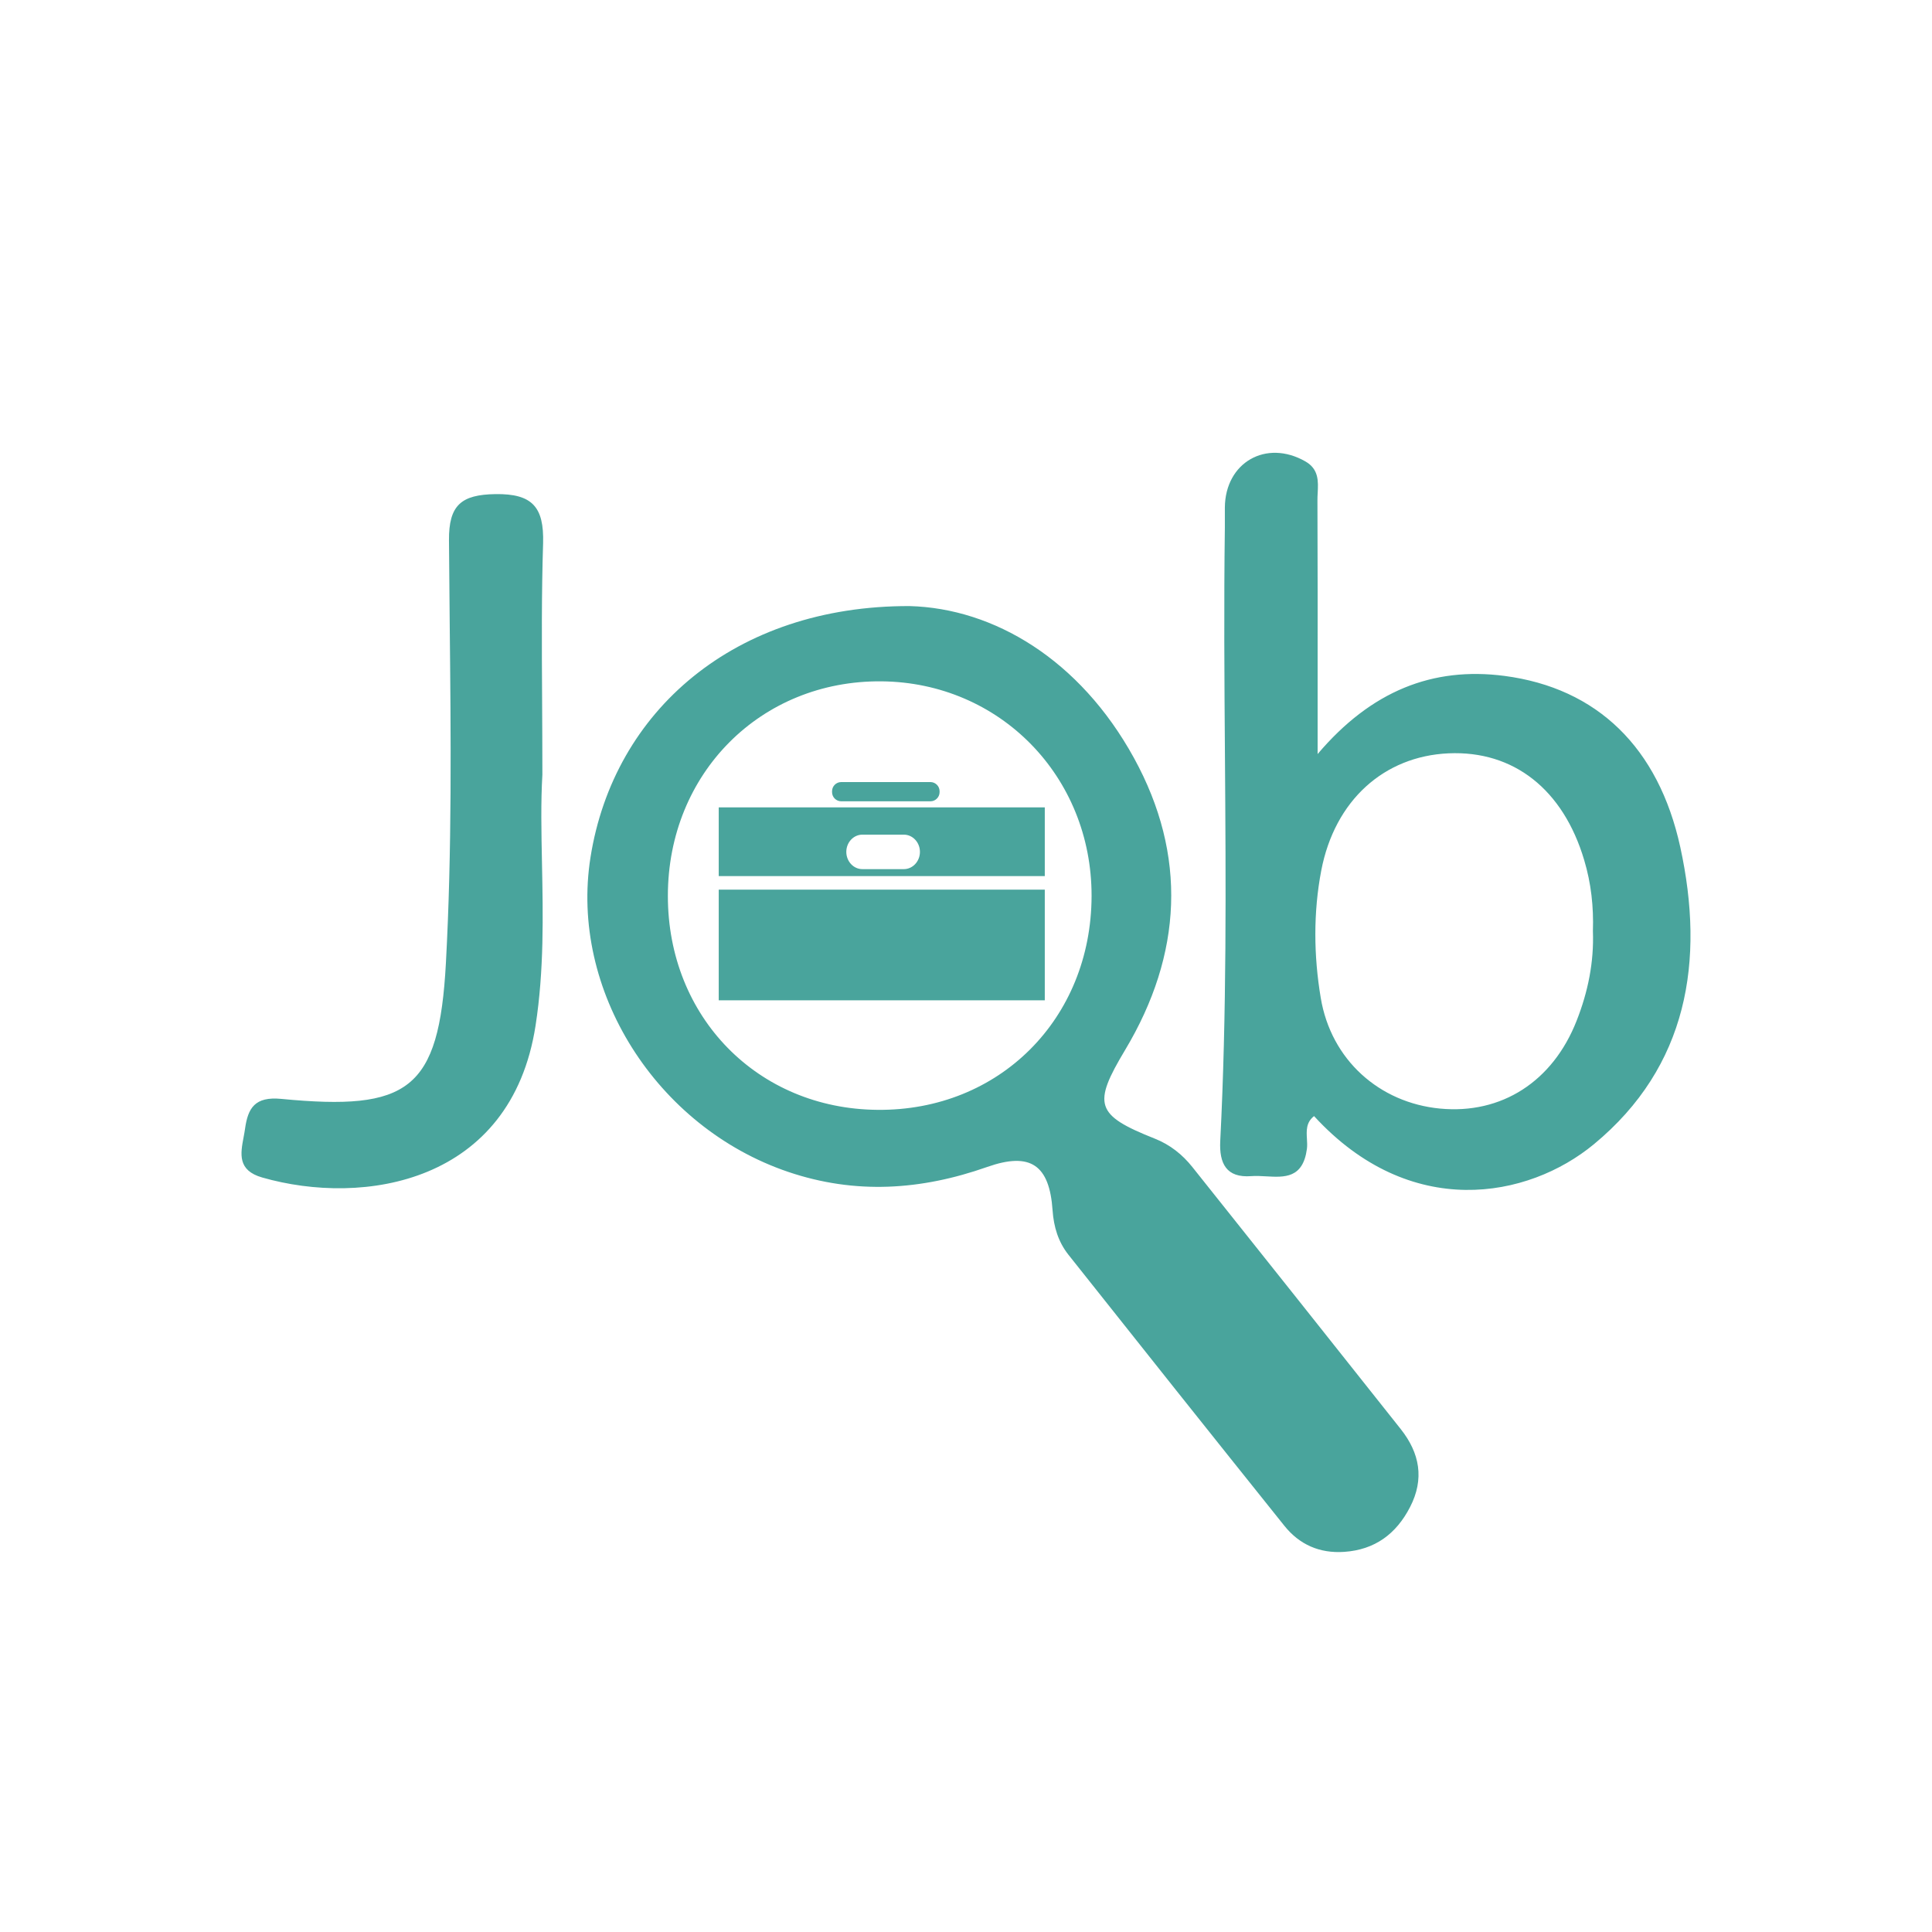 <svg viewBox="0 0 64 64" fill="none" xmlns="http://www.w3.org/2000/svg">
<path fill-rule="evenodd" clip-rule="evenodd" d="M49.835 22.39C47.462 22.081 45.423 22.886 43.648 24.979C43.648 24.209 43.648 23.461 43.648 22.73L43.648 22.716C43.649 20.575 43.651 18.578 43.642 16.581C43.641 16.5 43.645 16.416 43.65 16.331C43.67 15.943 43.691 15.54 43.239 15.283C41.941 14.544 40.587 15.319 40.575 16.812C40.575 16.885 40.575 16.959 40.575 17.032V17.032V17.032V17.033V17.033C40.576 17.18 40.577 17.327 40.575 17.473C40.541 19.996 40.559 22.52 40.578 25.044V25.044V25.044V25.044V25.044C40.608 29.297 40.638 33.551 40.422 37.801C40.386 38.537 40.62 39.024 41.449 38.961C41.606 38.949 41.775 38.958 41.944 38.968C42.549 39.002 43.162 39.037 43.293 38.06C43.307 37.955 43.301 37.843 43.294 37.73C43.278 37.46 43.261 37.182 43.53 36.972C46.717 40.448 50.619 39.706 52.8 37.904C55.914 35.33 56.482 31.827 55.662 28.064C54.941 24.763 52.908 22.792 49.835 22.39ZM52.478 28.49C52.709 29.262 52.794 30.043 52.767 30.842C52.806 31.869 52.604 32.858 52.229 33.81C51.439 35.828 49.739 36.918 47.702 36.723C45.696 36.531 44.089 35.11 43.75 33.047C43.518 31.659 43.503 30.226 43.768 28.839C44.215 26.508 45.852 25.051 47.985 24.955C50.144 24.859 51.784 26.154 52.478 28.49ZM37.562 25.105C35.769 21.846 32.922 20.152 30.131 20.077C24.346 20.062 20.33 23.543 19.561 28.4C18.865 32.794 21.733 37.336 26.109 38.82C28.335 39.574 30.51 39.429 32.702 38.657C34.141 38.15 34.766 38.594 34.868 40.096C34.907 40.646 35.057 41.139 35.391 41.562C37.77 44.563 40.154 47.557 42.548 50.546C43.047 51.168 43.714 51.462 44.525 51.408C45.543 51.339 46.249 50.816 46.708 49.927C47.192 48.993 47.03 48.134 46.402 47.341L46.402 47.341C44.104 44.445 41.806 41.55 39.499 38.66C39.169 38.246 38.761 37.919 38.25 37.717C36.283 36.936 36.19 36.585 37.274 34.777C39.166 31.614 39.337 28.334 37.562 25.105ZM29.2 22.57C33.12 22.606 36.166 25.718 36.16 29.68C36.151 33.753 33.099 36.804 29.068 36.765C25.1 36.732 22.121 33.69 22.124 29.674C22.127 25.619 25.199 22.534 29.2 22.57ZM17.967 25.661C17.913 26.574 17.933 27.564 17.954 28.6C17.988 30.309 18.025 32.145 17.741 33.975C16.933 39.198 12.043 39.97 8.685 39.006C7.863 38.771 7.966 38.22 8.069 37.673C8.087 37.577 8.105 37.481 8.118 37.387C8.214 36.705 8.442 36.318 9.316 36.402C13.527 36.807 14.542 36.119 14.771 31.905C14.974 28.154 14.936 24.391 14.897 20.629V20.629V20.629V20.629V20.629C14.888 19.719 14.879 18.809 14.873 17.899C14.864 16.728 15.284 16.386 16.411 16.368C17.636 16.35 18.024 16.797 17.991 17.993C17.938 19.661 17.947 21.329 17.958 23.177V23.177V23.177V23.177C17.962 23.967 17.967 24.791 17.967 25.661ZM23.809 29.47H34.61V33.137H23.809V29.47ZM23.809 26.745V29.022H34.61V26.745H23.809ZM29.942 28.791H28.566C28.275 28.791 28.035 28.535 28.035 28.22C28.035 27.904 28.275 27.649 28.566 27.649H29.942C30.233 27.649 30.474 27.904 30.474 28.22C30.474 28.535 30.233 28.791 29.942 28.791ZM27.866 26.544H30.822C30.99 26.544 31.125 26.406 31.125 26.241V26.21C31.125 26.042 30.987 25.907 30.822 25.907H27.866C27.698 25.907 27.563 26.045 27.563 26.21V26.241C27.563 26.409 27.701 26.544 27.866 26.544Z" fill="#49A49C"/>
</svg>

